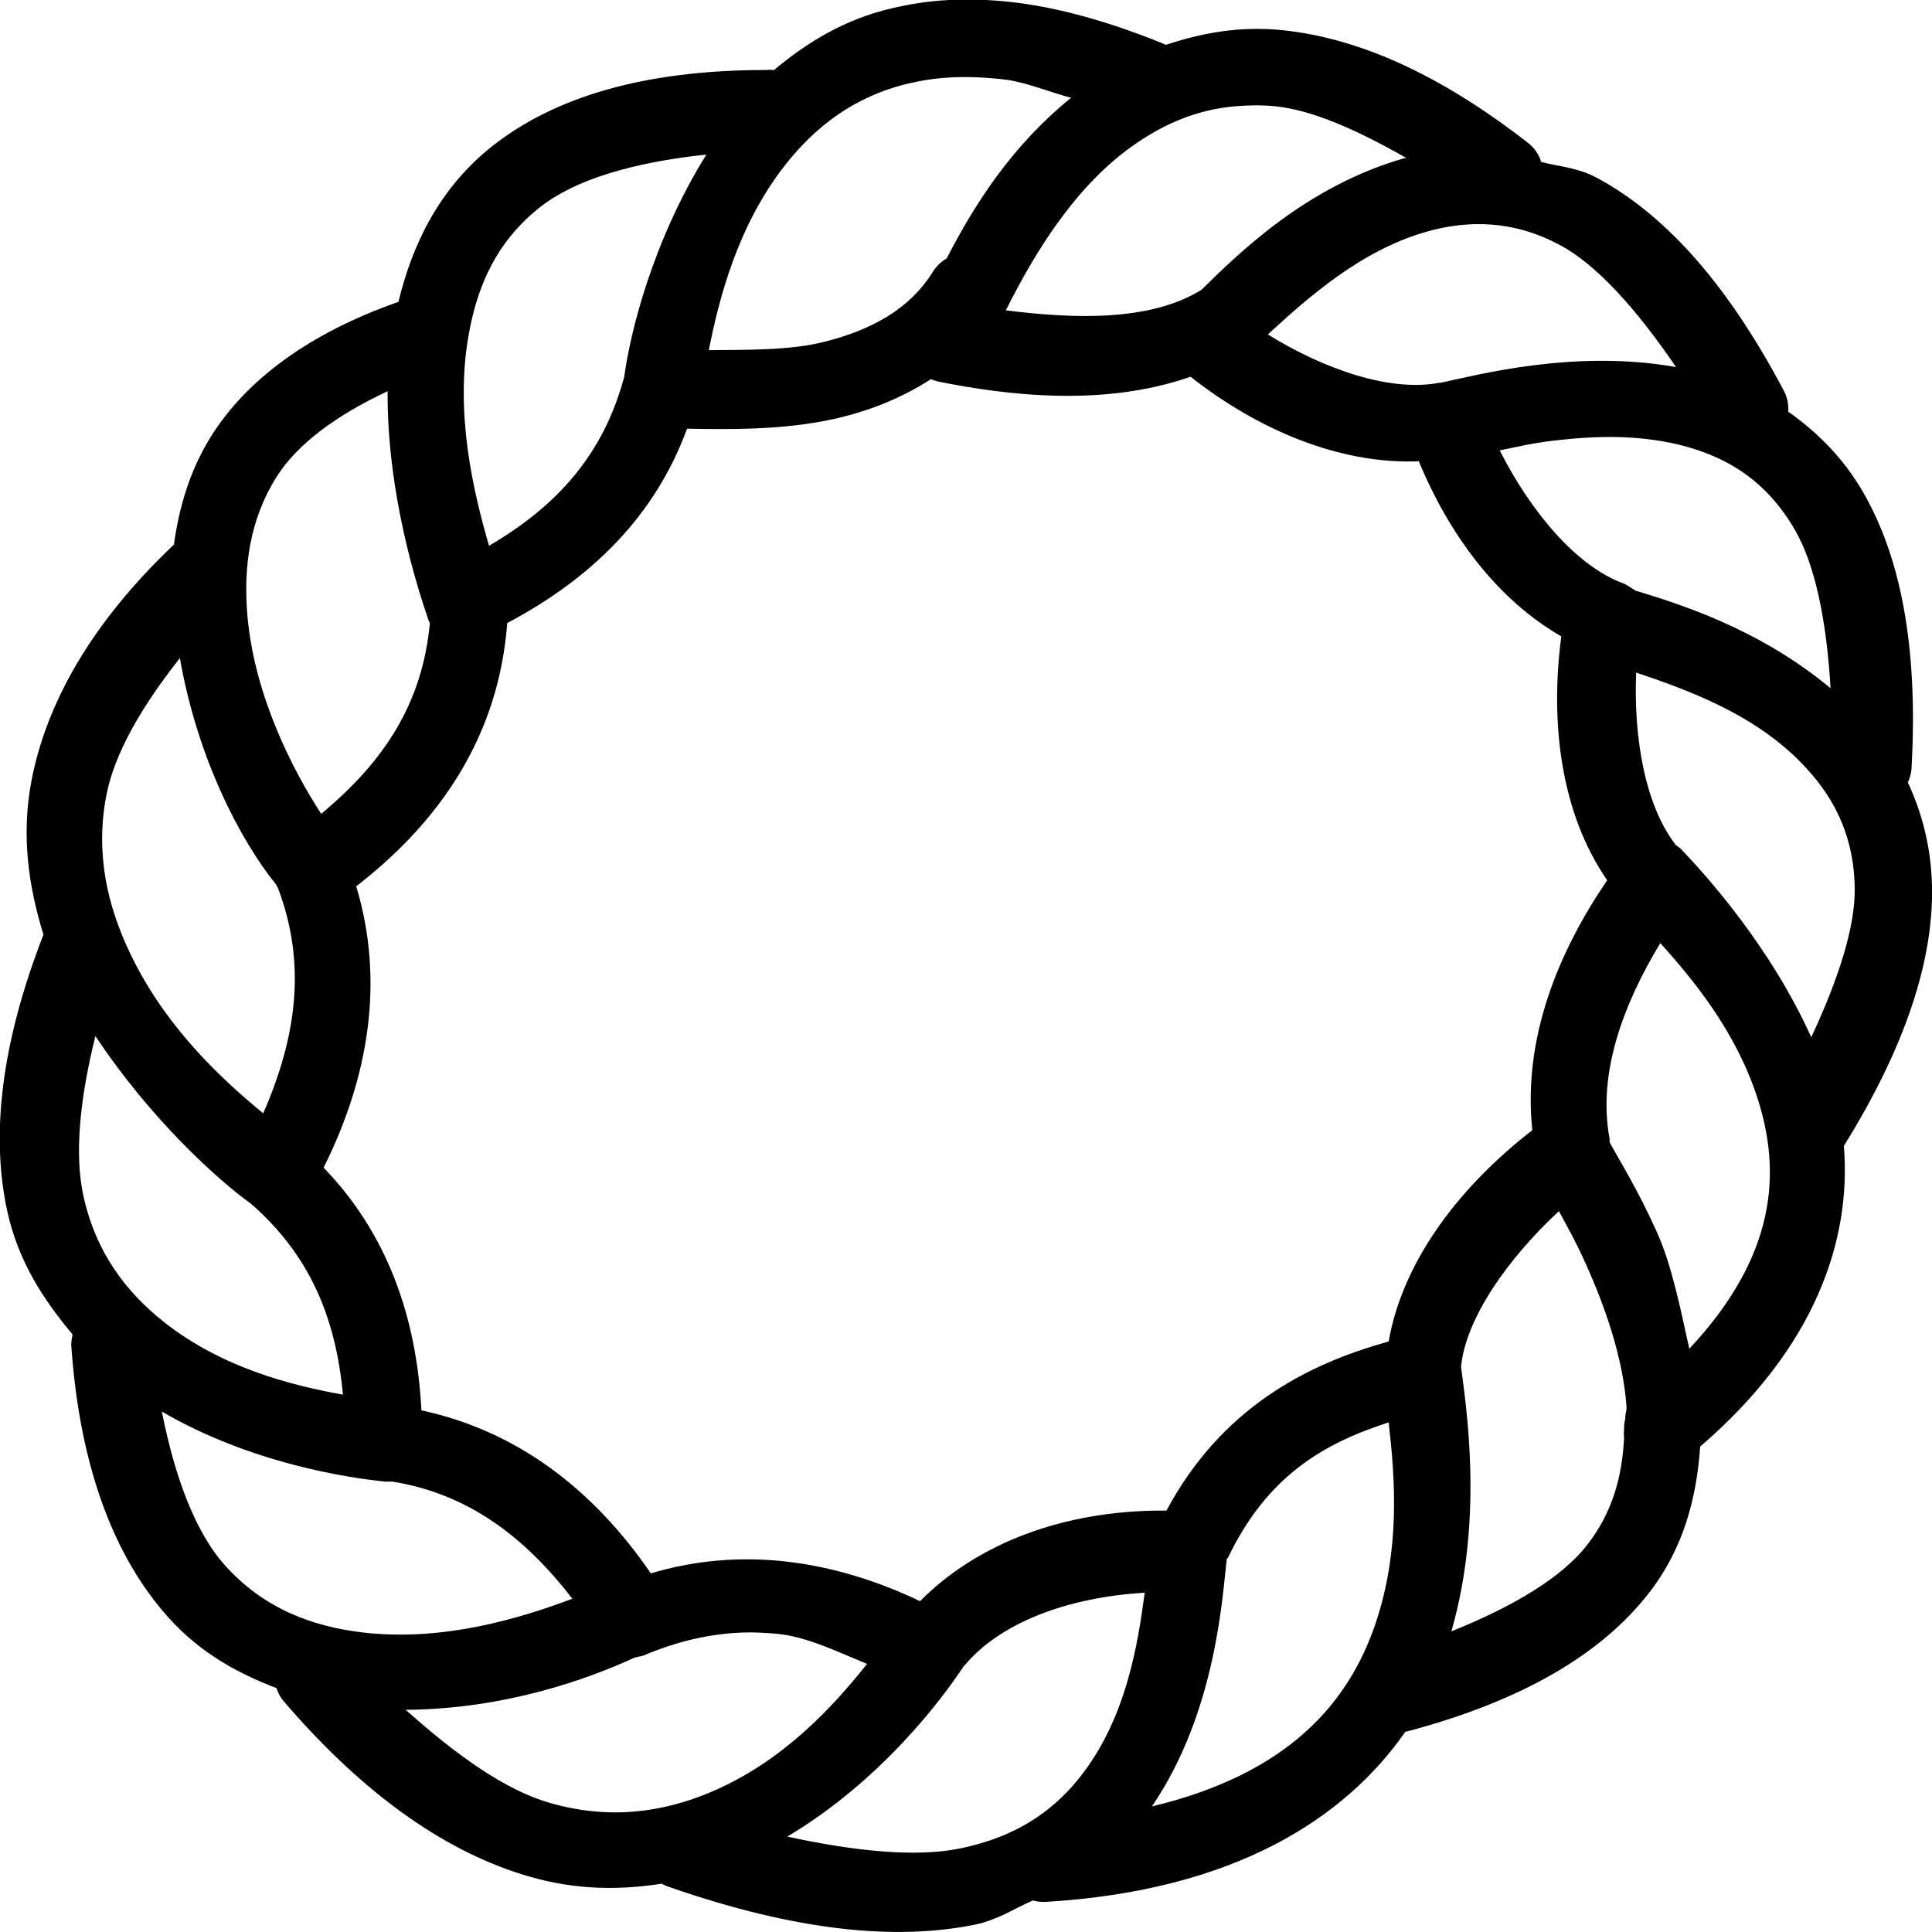 <svg xmlns="http://www.w3.org/2000/svg"  viewBox="0 0 50 50" width="1000px" height="1000px"><path d="M 24.562 0 C 24.031 0.027 23.539 0.105 23.062 0.219 C 21.836 0.508 20.879 1.105 20.031 1.812 C 19.957 1.805 19.887 1.805 19.812 1.812 C 16.633 1.812 14.355 2.527 12.781 3.75 C 11.379 4.84 10.668 6.328 10.312 7.812 C 8.012 8.617 6.391 9.82 5.469 11.281 C 4.906 12.18 4.637 13.129 4.5 14.094 C 2.324 16.16 1.188 18.242 0.812 20.219 C 0.543 21.648 0.746 22.965 1.125 24.188 C 0.008 27.055 -0.234 29.414 0.188 31.344 C 0.473 32.652 1.137 33.652 1.875 34.531 C 1.879 34.539 1.871 34.555 1.875 34.562 C 1.855 34.645 1.844 34.727 1.844 34.812 C 2.066 38.039 2.988 40.324 4.344 41.844 C 5.16 42.762 6.137 43.301 7.156 43.688 C 7.195 43.812 7.258 43.93 7.344 44.031 C 9.52 46.566 11.656 47.973 13.688 48.562 C 14.91 48.918 16.039 48.918 17.125 48.75 C 17.195 48.789 17.266 48.82 17.344 48.844 C 20.621 49.98 23.184 50.223 25.219 49.812 C 25.801 49.695 26.227 49.406 26.719 49.188 C 26.727 49.184 26.742 49.191 26.75 49.188 C 26.863 49.219 26.977 49.227 27.094 49.219 C 31.934 48.922 34.801 47.074 36.375 44.812 C 36.379 44.809 36.402 44.816 36.406 44.812 C 39.441 44.008 41.449 42.789 42.656 41.25 C 43.586 40.066 43.91 38.734 44 37.438 C 46.977 34.879 47.918 32.098 47.719 29.656 C 49.336 27.055 50.039 24.824 50 22.938 C 49.98 21.938 49.742 21.035 49.375 20.25 C 49.426 20.141 49.457 20.027 49.469 19.906 C 49.652 16.688 49.172 14.363 48.188 12.688 C 47.676 11.816 46.996 11.16 46.281 10.656 C 46.277 10.652 46.285 10.629 46.281 10.625 C 46.289 10.441 46.246 10.254 46.156 10.094 C 44.652 7.25 43.023 5.508 41.312 4.594 C 40.836 4.34 40.355 4.312 39.875 4.188 C 39.871 4.188 39.879 4.156 39.875 4.156 C 39.809 3.969 39.691 3.805 39.531 3.688 C 37.188 1.863 35.09 0.977 33.188 0.781 C 32.09 0.668 31.105 0.852 30.188 1.156 C 30.18 1.16 30.164 1.152 30.156 1.156 C 30.137 1.145 30.113 1.133 30.094 1.125 C 28.699 0.559 27.418 0.203 26.25 0.062 C 25.668 -0.008 25.094 -0.027 24.562 0 Z M 24.688 2 C 25.105 1.984 25.551 2.004 26.031 2.062 C 26.52 2.121 27.156 2.379 27.719 2.531 C 26.184 3.777 25.23 5.273 24.5 6.688 C 24.344 6.777 24.215 6.906 24.125 7.062 C 23.543 7.98 22.594 8.527 21.344 8.844 C 20.453 9.07 19.379 9.051 18.344 9.062 C 18.609 7.719 19.094 5.836 20.312 4.281 C 21.105 3.27 22.117 2.488 23.531 2.156 C 23.887 2.074 24.27 2.016 24.688 2 Z M 31.969 2.75 C 32.293 2.723 32.645 2.715 33 2.75 C 33.965 2.848 35.121 3.363 36.406 4.094 C 36.387 4.098 36.363 4.09 36.344 4.094 C 33.805 4.82 32.051 6.562 31.094 7.5 C 29.766 8.324 27.801 8.254 26.031 8.031 C 26.797 6.504 27.867 4.746 29.438 3.688 C 30.188 3.18 31 2.836 31.969 2.75 Z M 18.281 4 C 16.883 6.246 16.305 8.629 16.156 9.75 C 15.613 11.762 14.434 13.082 12.656 14.125 C 12.246 12.711 11.773 10.703 12.125 8.688 C 12.352 7.379 12.867 6.223 14 5.344 C 14.887 4.652 16.367 4.203 18.281 4 Z M 38.594 5.812 C 39.168 5.855 39.754 6.012 40.375 6.344 C 41.305 6.84 42.34 7.977 43.375 9.5 C 40.727 9.027 38.184 9.719 37.281 9.906 C 37.273 9.906 37.258 9.906 37.25 9.906 C 35.992 10.148 34.297 9.574 32.812 8.656 C 33.859 7.691 35.227 6.48 36.906 6 C 37.465 5.84 38.02 5.77 38.594 5.812 Z M 30.812 9.75 C 32.527 11.102 34.648 12.023 36.719 11.938 C 37.496 13.82 38.738 15.512 40.406 16.469 C 40.113 18.699 40.387 21.035 41.594 22.781 C 40.352 24.602 39.402 26.84 39.656 29.25 C 37.867 30.633 36.316 32.555 35.938 34.719 C 33.781 35.312 31.594 36.469 30.188 39.094 C 27.527 39.07 25.273 39.957 23.812 41.438 C 21.527 40.352 19.152 40.027 16.844 40.719 C 15.352 38.539 13.371 37.027 10.906 36.5 C 10.781 34.043 9.996 31.895 8.375 30.219 C 9.555 27.855 9.953 25.371 9.219 22.938 C 11.484 21.184 12.902 18.965 13.125 16.156 C 13.125 16.145 13.125 16.137 13.125 16.125 C 15.328 14.961 16.961 13.336 17.781 11.094 C 19.117 11.121 20.523 11.117 21.844 10.781 C 22.641 10.578 23.402 10.258 24.094 9.812 C 24.152 9.84 24.219 9.859 24.281 9.875 C 26.055 10.23 28.555 10.539 30.812 9.75 Z M 10.031 10.125 C 10.016 12.789 10.805 15.219 11.094 16.062 C 11.102 16.082 11.113 16.105 11.125 16.125 C 10.93 18.211 9.938 19.711 8.312 21.062 C 7.586 19.941 6.598 18.043 6.406 15.969 C 6.289 14.668 6.469 13.434 7.156 12.344 C 7.684 11.504 8.68 10.758 10.031 10.125 Z M 41.906 11.312 C 42.496 11.328 43.098 11.406 43.656 11.562 C 44.773 11.879 45.719 12.469 46.438 13.688 C 46.965 14.582 47.27 16.031 47.375 17.812 C 45.492 16.242 43.387 15.609 42.312 15.281 C 42.301 15.27 42.293 15.262 42.281 15.25 C 42.266 15.246 42.234 15.223 42.219 15.219 C 42.152 15.168 42.078 15.125 42 15.094 C 40.793 14.648 39.613 13.238 38.812 11.656 C 39.281 11.562 39.625 11.473 40.188 11.406 C 40.746 11.34 41.316 11.297 41.906 11.312 Z M 4.656 17.031 C 5.105 19.617 6.223 21.758 7.156 22.906 C 7.168 22.922 7.176 22.953 7.188 22.969 C 7.941 24.934 7.676 26.84 6.812 28.812 C 5.719 27.918 4.277 26.57 3.375 24.688 C 2.777 23.441 2.465 22.094 2.75 20.594 C 2.957 19.512 3.652 18.301 4.656 17.031 Z M 42.344 17.406 C 43.688 17.859 45.363 18.469 46.594 19.719 C 47.414 20.551 47.973 21.551 48 22.969 C 48.02 23.969 47.586 25.324 46.875 26.844 C 45.809 24.477 44.125 22.621 43.5 21.969 C 43.461 21.934 43.418 21.902 43.375 21.875 C 42.586 20.867 42.273 19.125 42.344 17.406 Z M 42.969 24.406 C 43.852 25.391 44.91 26.684 45.469 28.375 C 46.113 30.328 45.98 32.492 43.719 34.906 C 43.484 33.84 43.262 32.73 42.875 31.875 C 42.383 30.781 41.91 30.027 41.656 29.562 C 41.652 29.559 41.66 29.535 41.656 29.531 C 41.656 29.512 41.656 29.488 41.656 29.469 C 41.336 27.766 42.02 25.98 42.969 24.406 Z M 2.469 26.812 C 3.898 28.969 5.648 30.547 6.5 31.156 C 8.004 32.473 8.688 34.078 8.875 36.094 C 7.539 35.852 5.75 35.402 4.25 34.219 C 3.254 33.43 2.477 32.41 2.156 30.938 C 1.926 29.883 2.062 28.445 2.469 26.812 Z M 40.344 31.344 C 40.582 31.785 40.766 32.102 41.031 32.688 C 41.535 33.805 42.004 35.129 42.094 36.406 C 42.102 36.504 42.059 36.594 42.062 36.688 C 42.062 36.699 42.062 36.707 42.062 36.719 C 42.039 36.809 42.027 36.906 42.031 37 C 42.023 37.074 42.023 37.145 42.031 37.219 C 41.98 38.195 41.742 39.137 41.062 40 C 40.418 40.82 39.188 41.566 37.562 42.219 C 38.414 39.258 37.93 36.324 37.812 35.375 C 37.93 34.117 39.027 32.57 40.344 31.344 Z M 4.188 36.531 C 6.488 37.871 9 38.246 9.969 38.344 C 10 38.344 10.031 38.344 10.062 38.344 C 10.094 38.348 10.125 38.34 10.156 38.344 C 12.098 38.656 13.562 39.754 14.812 41.375 C 13.465 41.883 11.473 42.488 9.406 42.25 C 8.051 42.094 6.801 41.609 5.812 40.5 C 5.078 39.676 4.539 38.297 4.188 36.531 Z M 35.938 36.812 C 36.102 38.223 36.25 40.098 35.594 42.031 C 34.902 44.062 33.355 45.902 29.812 46.75 C 31.492 44.277 31.633 41.273 31.75 40.344 C 31.758 40.328 31.773 40.328 31.781 40.312 C 32.801 38.184 34.273 37.348 35.938 36.812 Z M 29.625 41.219 C 29.441 42.617 29.137 44.395 28.062 45.844 C 27.355 46.797 26.379 47.531 24.812 47.844 C 23.715 48.062 22.172 47.922 20.375 47.531 C 22.797 46.09 24.383 43.969 24.938 43.125 C 24.949 43.113 24.957 43.105 24.969 43.094 C 25.859 42.031 27.551 41.344 29.625 41.219 Z M 19.219 42.25 C 19.504 42.238 19.805 42.258 20.094 42.281 C 20.859 42.348 21.652 42.738 22.438 43.062 C 21.57 44.156 20.273 45.582 18.406 46.375 C 17.168 46.898 15.785 47.109 14.219 46.656 C 13.098 46.332 11.848 45.457 10.5 44.25 C 13.102 44.23 15.25 43.438 16.406 42.906 C 16.465 42.879 16.605 42.867 16.656 42.844 C 17.52 42.48 18.359 42.281 19.219 42.25 Z"/></svg>
